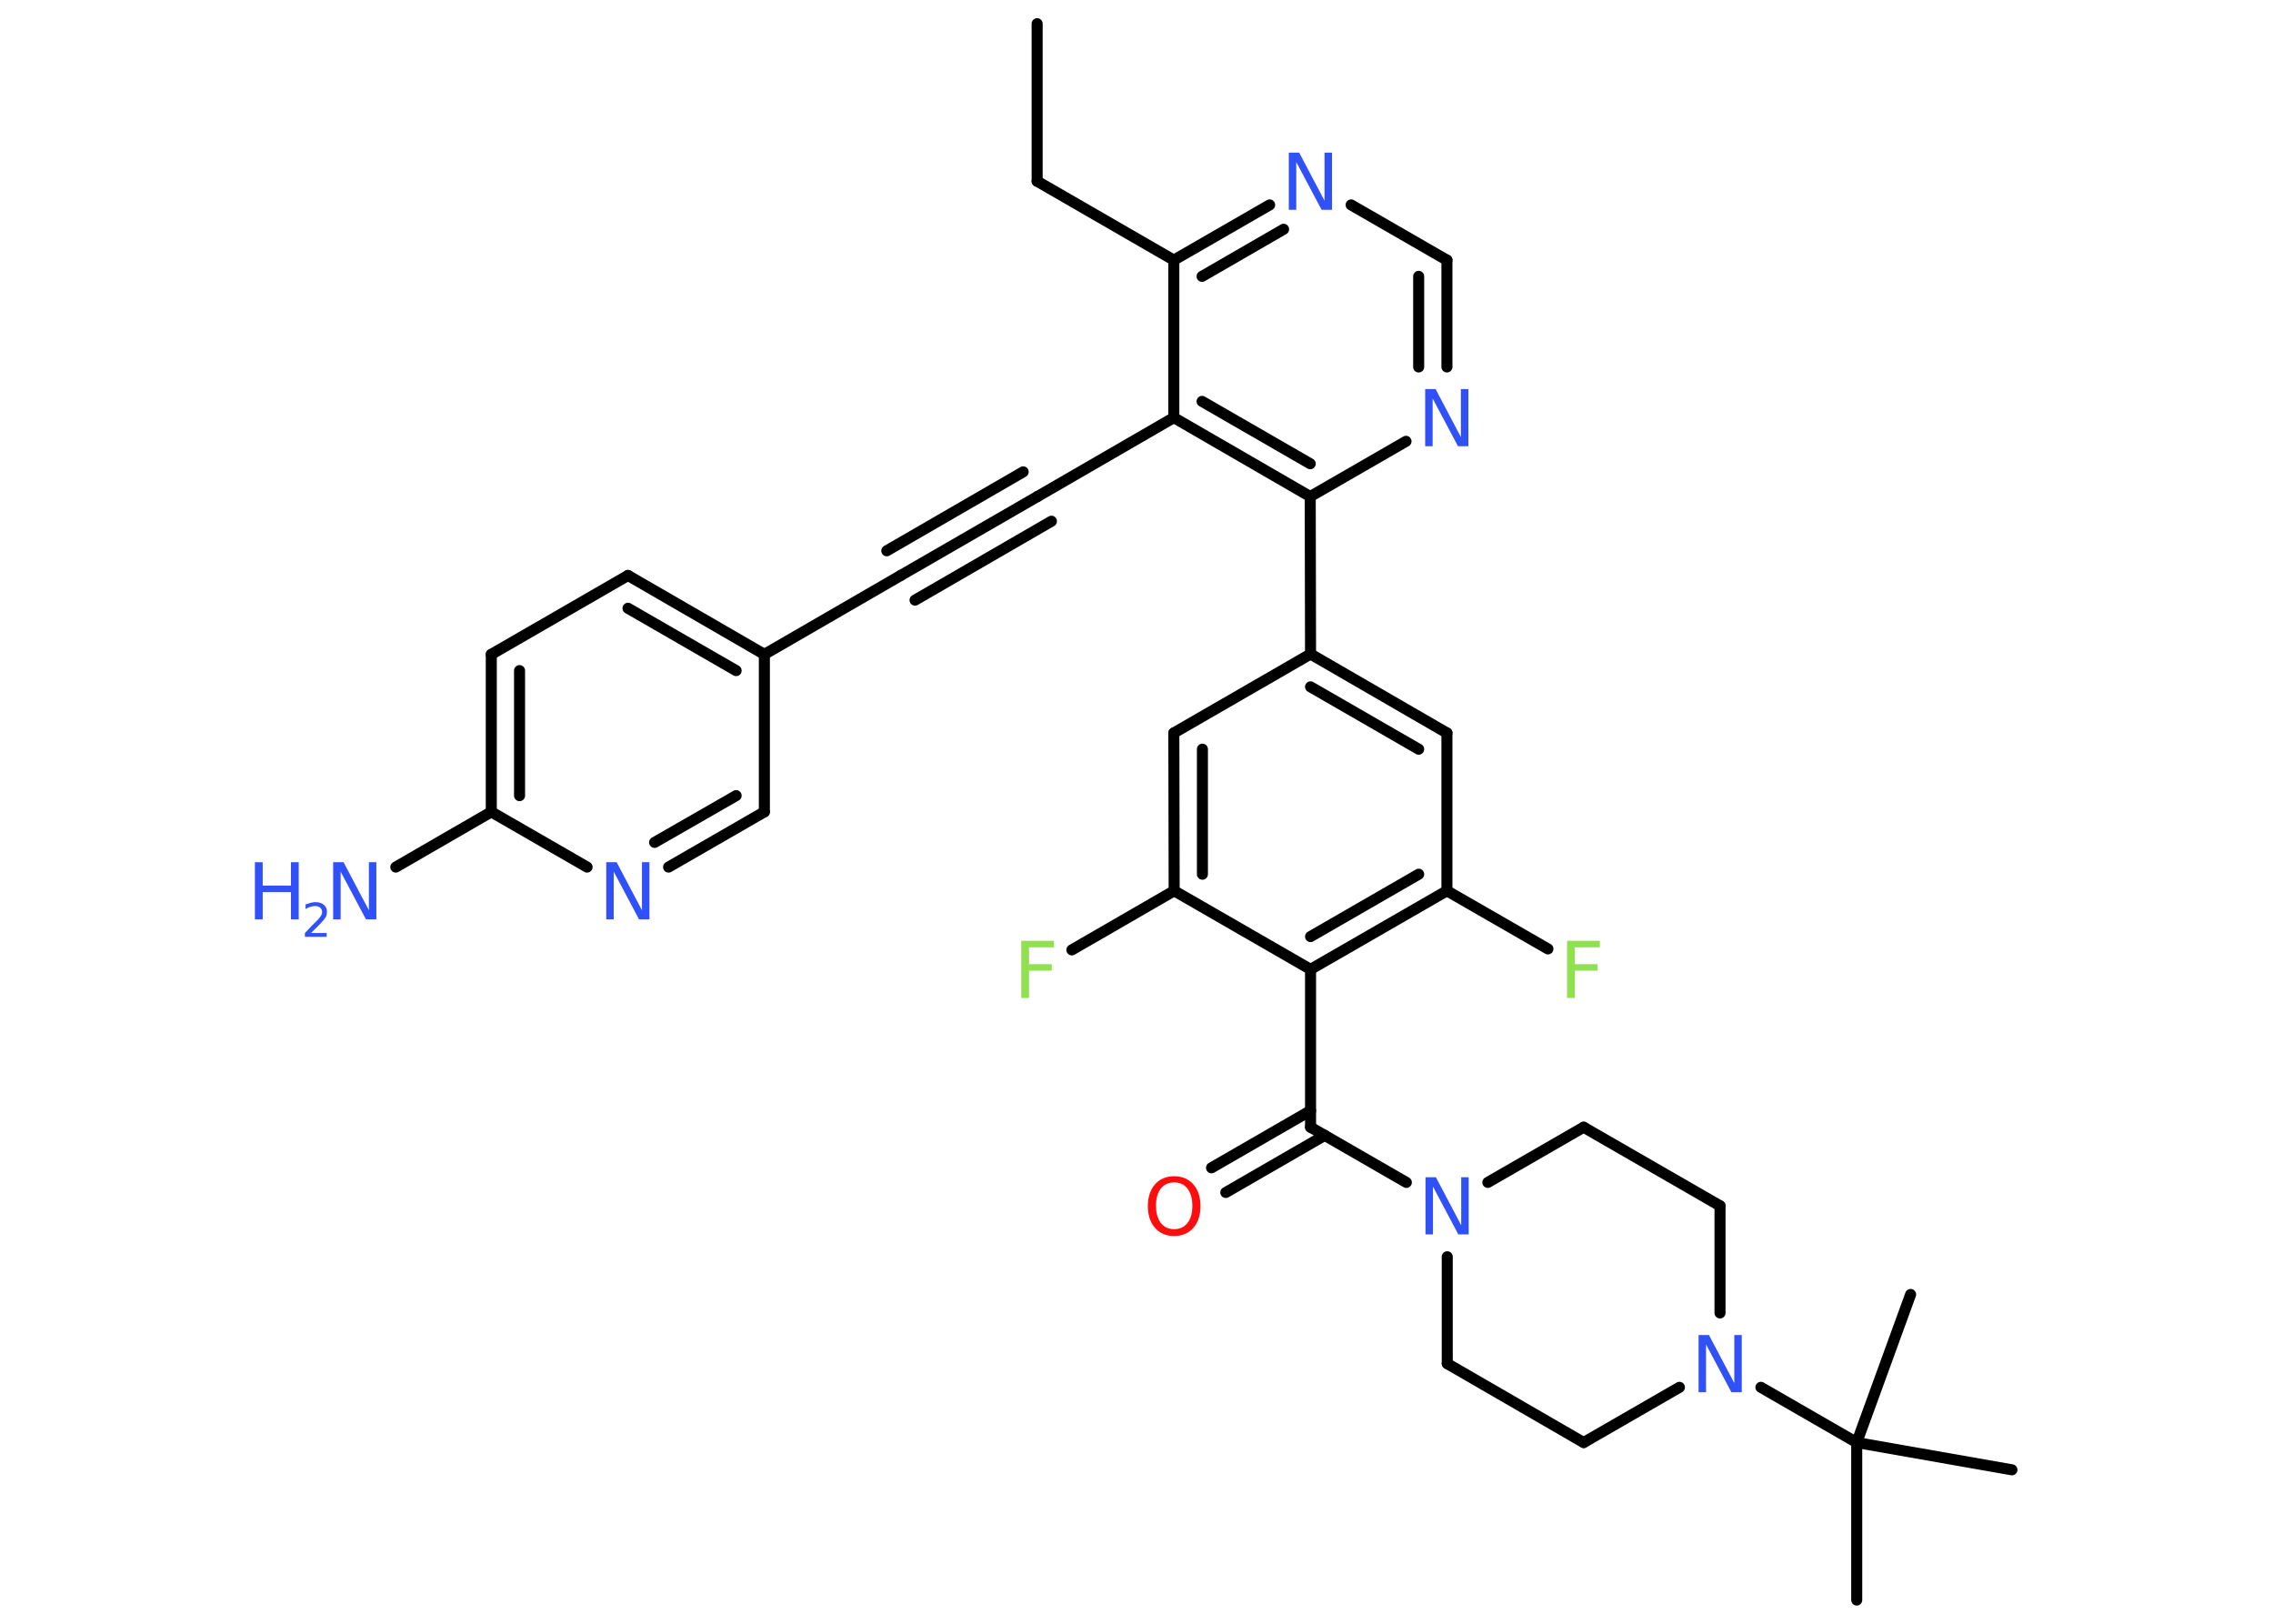 <?xml version='1.0' encoding='UTF-8'?>
<!DOCTYPE svg PUBLIC "-//W3C//DTD SVG 1.1//EN" "http://www.w3.org/Graphics/SVG/1.1/DTD/svg11.dtd">
<svg version='1.2' xmlns='http://www.w3.org/2000/svg' xmlns:xlink='http://www.w3.org/1999/xlink' width='70.0mm' height='50.0mm' viewBox='0 0 70.0 50.0'>
  <desc>Generated by the Chemistry Development Kit (http://github.com/cdk)</desc>
  <g stroke-linecap='round' stroke-linejoin='round' stroke='#000000' stroke-width='.34' fill='#3050F8'>
    <rect x='.0' y='.0' width='70.0' height='50.0' fill='#FFFFFF' stroke='none'/>
    <g id='mol1' class='mol'>
      <line id='mol1bnd1' class='bond' x1='31.94' y1='.73' x2='31.94' y2='5.58'/>
      <line id='mol1bnd2' class='bond' x1='31.94' y1='5.58' x2='36.15' y2='8.01'/>
      <g id='mol1bnd3' class='bond'>
        <line x1='39.1' y1='6.31' x2='36.15' y2='8.01'/>
        <line x1='39.53' y1='7.06' x2='37.02' y2='8.51'/>
      </g>
      <line id='mol1bnd4' class='bond' x1='41.61' y1='6.31' x2='44.56' y2='8.01'/>
      <g id='mol1bnd5' class='bond'>
        <line x1='44.56' y1='11.3' x2='44.56' y2='8.01'/>
        <line x1='43.69' y1='11.3' x2='43.69' y2='8.51'/>
      </g>
      <line id='mol1bnd6' class='bond' x1='43.3' y1='13.59' x2='40.35' y2='15.29'/>
      <line id='mol1bnd7' class='bond' x1='40.35' y1='15.29' x2='40.36' y2='20.14'/>
      <g id='mol1bnd8' class='bond'>
        <line x1='44.56' y1='22.57' x2='40.36' y2='20.14'/>
        <line x1='43.69' y1='23.07' x2='40.36' y2='21.15'/>
      </g>
      <line id='mol1bnd9' class='bond' x1='44.56' y1='22.57' x2='44.56' y2='27.43'/>
      <line id='mol1bnd10' class='bond' x1='44.56' y1='27.43' x2='47.67' y2='29.22'/>
      <g id='mol1bnd11' class='bond'>
        <line x1='40.36' y1='29.85' x2='44.56' y2='27.43'/>
        <line x1='40.36' y1='28.84' x2='43.69' y2='26.92'/>
      </g>
      <line id='mol1bnd12' class='bond' x1='40.36' y1='29.85' x2='40.36' y2='34.71'/>
      <g id='mol1bnd13' class='bond'>
        <line x1='40.8' y1='34.96' x2='37.75' y2='36.72'/>
        <line x1='40.36' y1='34.2' x2='37.31' y2='35.96'/>
      </g>
      <line id='mol1bnd14' class='bond' x1='40.36' y1='34.71' x2='43.31' y2='36.41'/>
      <line id='mol1bnd15' class='bond' x1='44.57' y1='38.7' x2='44.57' y2='41.99'/>
      <line id='mol1bnd16' class='bond' x1='44.57' y1='41.99' x2='48.77' y2='44.42'/>
      <line id='mol1bnd17' class='bond' x1='48.77' y1='44.42' x2='51.72' y2='42.72'/>
      <line id='mol1bnd18' class='bond' x1='54.23' y1='42.72' x2='57.18' y2='44.42'/>
      <line id='mol1bnd19' class='bond' x1='57.18' y1='44.42' x2='57.18' y2='49.27'/>
      <line id='mol1bnd20' class='bond' x1='57.18' y1='44.42' x2='61.96' y2='45.26'/>
      <line id='mol1bnd21' class='bond' x1='57.18' y1='44.42' x2='58.84' y2='39.86'/>
      <line id='mol1bnd22' class='bond' x1='52.97' y1='40.43' x2='52.97' y2='37.13'/>
      <line id='mol1bnd23' class='bond' x1='52.97' y1='37.13' x2='48.77' y2='34.71'/>
      <line id='mol1bnd24' class='bond' x1='45.82' y1='36.41' x2='48.77' y2='34.71'/>
      <line id='mol1bnd25' class='bond' x1='40.36' y1='29.85' x2='36.16' y2='27.43'/>
      <line id='mol1bnd26' class='bond' x1='36.16' y1='27.43' x2='33.01' y2='29.25'/>
      <g id='mol1bnd27' class='bond'>
        <line x1='36.15' y1='22.57' x2='36.16' y2='27.43'/>
        <line x1='37.03' y1='23.07' x2='37.03' y2='26.92'/>
      </g>
      <line id='mol1bnd28' class='bond' x1='40.36' y1='20.14' x2='36.15' y2='22.57'/>
      <g id='mol1bnd29' class='bond'>
        <line x1='36.15' y1='12.86' x2='40.35' y2='15.29'/>
        <line x1='37.02' y1='12.36' x2='40.35' y2='14.28'/>
      </g>
      <line id='mol1bnd30' class='bond' x1='36.15' y1='8.01' x2='36.15' y2='12.86'/>
      <line id='mol1bnd31' class='bond' x1='36.15' y1='12.86' x2='31.95' y2='15.29'/>
      <g id='mol1bnd32' class='bond'>
        <line x1='31.95' y1='15.29' x2='27.74' y2='17.72'/>
        <line x1='32.38' y1='16.05' x2='28.18' y2='18.48'/>
        <line x1='31.51' y1='14.53' x2='27.31' y2='16.96'/>
      </g>
      <line id='mol1bnd33' class='bond' x1='27.74' y1='17.72' x2='23.54' y2='20.15'/>
      <g id='mol1bnd34' class='bond'>
        <line x1='23.54' y1='20.15' x2='19.34' y2='17.72'/>
        <line x1='22.67' y1='20.65' x2='19.34' y2='18.73'/>
      </g>
      <line id='mol1bnd35' class='bond' x1='19.34' y1='17.72' x2='15.13' y2='20.15'/>
      <g id='mol1bnd36' class='bond'>
        <line x1='15.13' y1='20.15' x2='15.13' y2='25.0'/>
        <line x1='16.0' y1='20.65' x2='16.0' y2='24.5'/>
      </g>
      <line id='mol1bnd37' class='bond' x1='15.13' y1='25.0' x2='12.19' y2='26.7'/>
      <line id='mol1bnd38' class='bond' x1='15.13' y1='25.0' x2='18.08' y2='26.7'/>
      <g id='mol1bnd39' class='bond'>
        <line x1='20.59' y1='26.7' x2='23.54' y2='25.0'/>
        <line x1='20.16' y1='25.94' x2='22.67' y2='24.5'/>
      </g>
      <line id='mol1bnd40' class='bond' x1='23.54' y1='20.15' x2='23.54' y2='25.0'/>
      <path id='mol1atm4' class='atom' d='M39.69 4.7h.32l.78 1.48v-1.48h.23v1.76h-.32l-.78 -1.47v1.47h-.23v-1.76z' stroke='none'/>
      <path id='mol1atm6' class='atom' d='M43.89 11.98h.32l.78 1.48v-1.48h.23v1.76h-.32l-.78 -1.47v1.47h-.23v-1.76z' stroke='none'/>
      <path id='mol1atm11' class='atom' d='M48.26 28.97h1.01v.2h-.77v.52h.7v.2h-.7v.84h-.24v-1.76z' stroke='none' fill='#90E050'/>
      <path id='mol1atm14' class='atom' d='M36.16 36.41q-.26 .0 -.41 .19q-.15 .19 -.15 .53q.0 .33 .15 .53q.15 .19 .41 .19q.26 .0 .41 -.19q.15 -.19 .15 -.53q.0 -.33 -.15 -.53q-.15 -.19 -.41 -.19zM36.16 36.22q.37 .0 .59 .25q.22 .25 .22 .67q.0 .42 -.22 .67q-.22 .25 -.59 .25q-.37 .0 -.59 -.25q-.22 -.25 -.22 -.67q.0 -.42 .22 -.67q.22 -.25 .59 -.25z' stroke='none' fill='#FF0D0D'/>
      <path id='mol1atm15' class='atom' d='M43.9 36.25h.32l.78 1.48v-1.48h.23v1.76h-.32l-.78 -1.47v1.47h-.23v-1.76z' stroke='none'/>
      <path id='mol1atm18' class='atom' d='M52.31 41.11h.32l.78 1.48v-1.48h.23v1.76h-.32l-.78 -1.47v1.47h-.23v-1.76z' stroke='none'/>
      <path id='mol1atm26' class='atom' d='M31.45 28.97h1.01v.2h-.77v.52h.7v.2h-.7v.84h-.24v-1.76z' stroke='none' fill='#90E050'/>
      <g id='mol1atm35' class='atom'>
        <path d='M10.26 26.55h.32l.78 1.48v-1.48h.23v1.76h-.32l-.78 -1.47v1.47h-.23v-1.76z' stroke='none'/>
        <path d='M7.85 26.55h.24v.72h.87v-.72h.24v1.76h-.24v-.84h-.87v.84h-.24v-1.76z' stroke='none'/>
        <path d='M9.56 28.73h.5v.12h-.67v-.12q.08 -.08 .22 -.23q.14 -.14 .18 -.18q.07 -.08 .1 -.13q.03 -.05 .03 -.1q.0 -.09 -.06 -.14q-.06 -.05 -.15 -.05q-.07 .0 -.14 .02q-.07 .02 -.16 .07v-.14q.09 -.03 .16 -.05q.07 -.02 .14 -.02q.17 .0 .26 .08q.1 .08 .1 .22q.0 .06 -.02 .12q-.02 .06 -.09 .14q-.02 .02 -.11 .12q-.1 .1 -.27 .27z' stroke='none'/>
      </g>
      <path id='mol1atm36' class='atom' d='M18.67 26.55h.32l.78 1.48v-1.48h.23v1.76h-.32l-.78 -1.47v1.47h-.23v-1.76z' stroke='none'/>
    </g>
  </g>
</svg>
